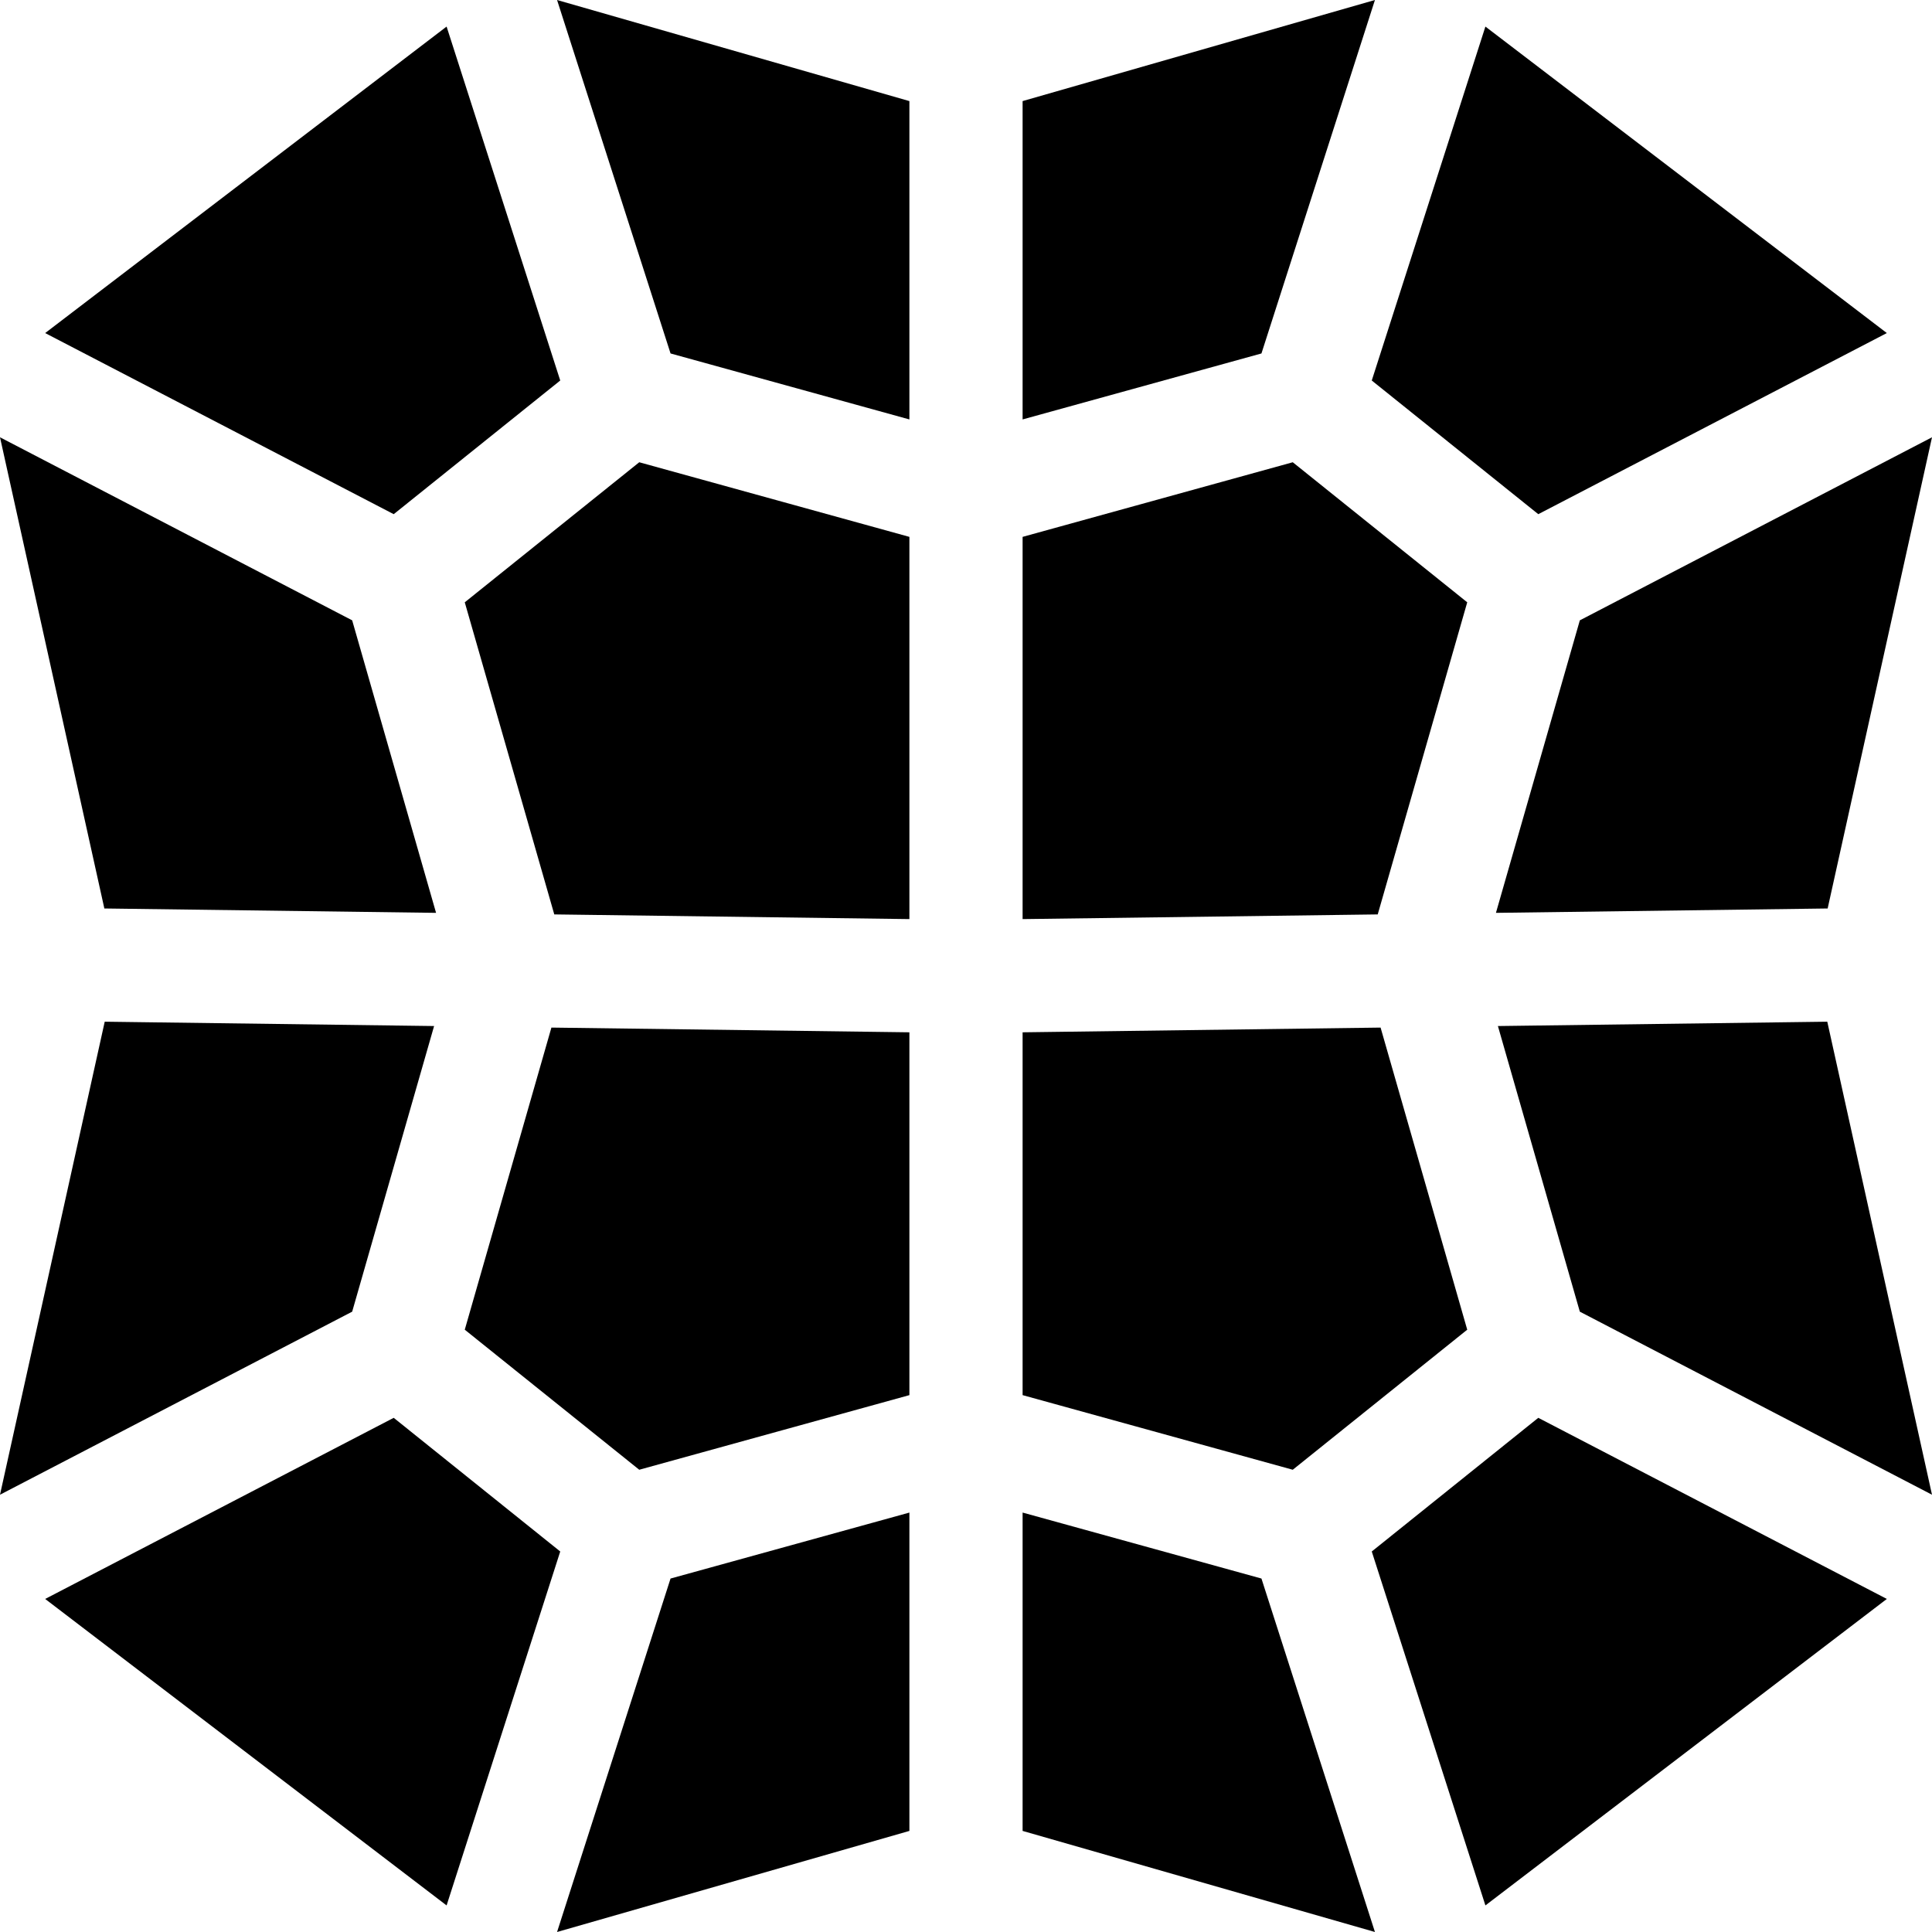 <svg id="Capa_1" enable-background="new 0 0 512 512" height="512" viewBox="0 0 512 512" width="512" xmlns="http://www.w3.org/2000/svg"><g><path d="m146.89 242.329 94.11 1.241v-101.293l-71.595-19.775-46.237 37.115z"/><path d="m241 273.572-94.87-1.251-22.962 80.062 46.237 37.115 71.595-19.775z"/><path d="m396.438 241.916 87.907-1.159 27.655-124.873-93.33 48.512z"/><path d="m365.87 272.321-94.87 1.251v96.151l71.596 19.775 46.235-37.115z"/><path d="m104.339 375.738-92.371 47.998 106.383 81.222 30.117-93.796z"/><path d="m407.661 136.263 92.37-47.999-106.382-81.222-30.117 93.797z"/><path d="m407.661 375.737-44.129 35.424 30.117 93.797 106.382-81.222z"/><path d="m104.339 136.262 44.129-35.424-30.117-93.796-106.383 81.222z"/><path d="m271 243.57 94.11-1.241 23.721-82.712-46.235-37.115-71.596 19.775z"/><path d="m241 400.846-63.299 17.484-30.075 93.67 93.374-26.789z"/><path d="m334.298 418.329-63.298-17.483v84.365l93.373 26.789z"/><path d="m418.67 347.604 93.33 48.512-27.751-125.355-87.287 1.15z"/><path d="m177.702 93.67 63.298 17.484v-84.365l-93.373-26.789z"/><path d="m271 111.154 63.298-17.483 30.075-93.671-93.373 26.789z"/><path d="m115.562 241.916-22.232-77.52-93.33-48.511 27.655 124.872z"/><path d="m115.038 271.911-87.287-1.15-27.751 125.355 93.33-48.512z"/></g></svg>